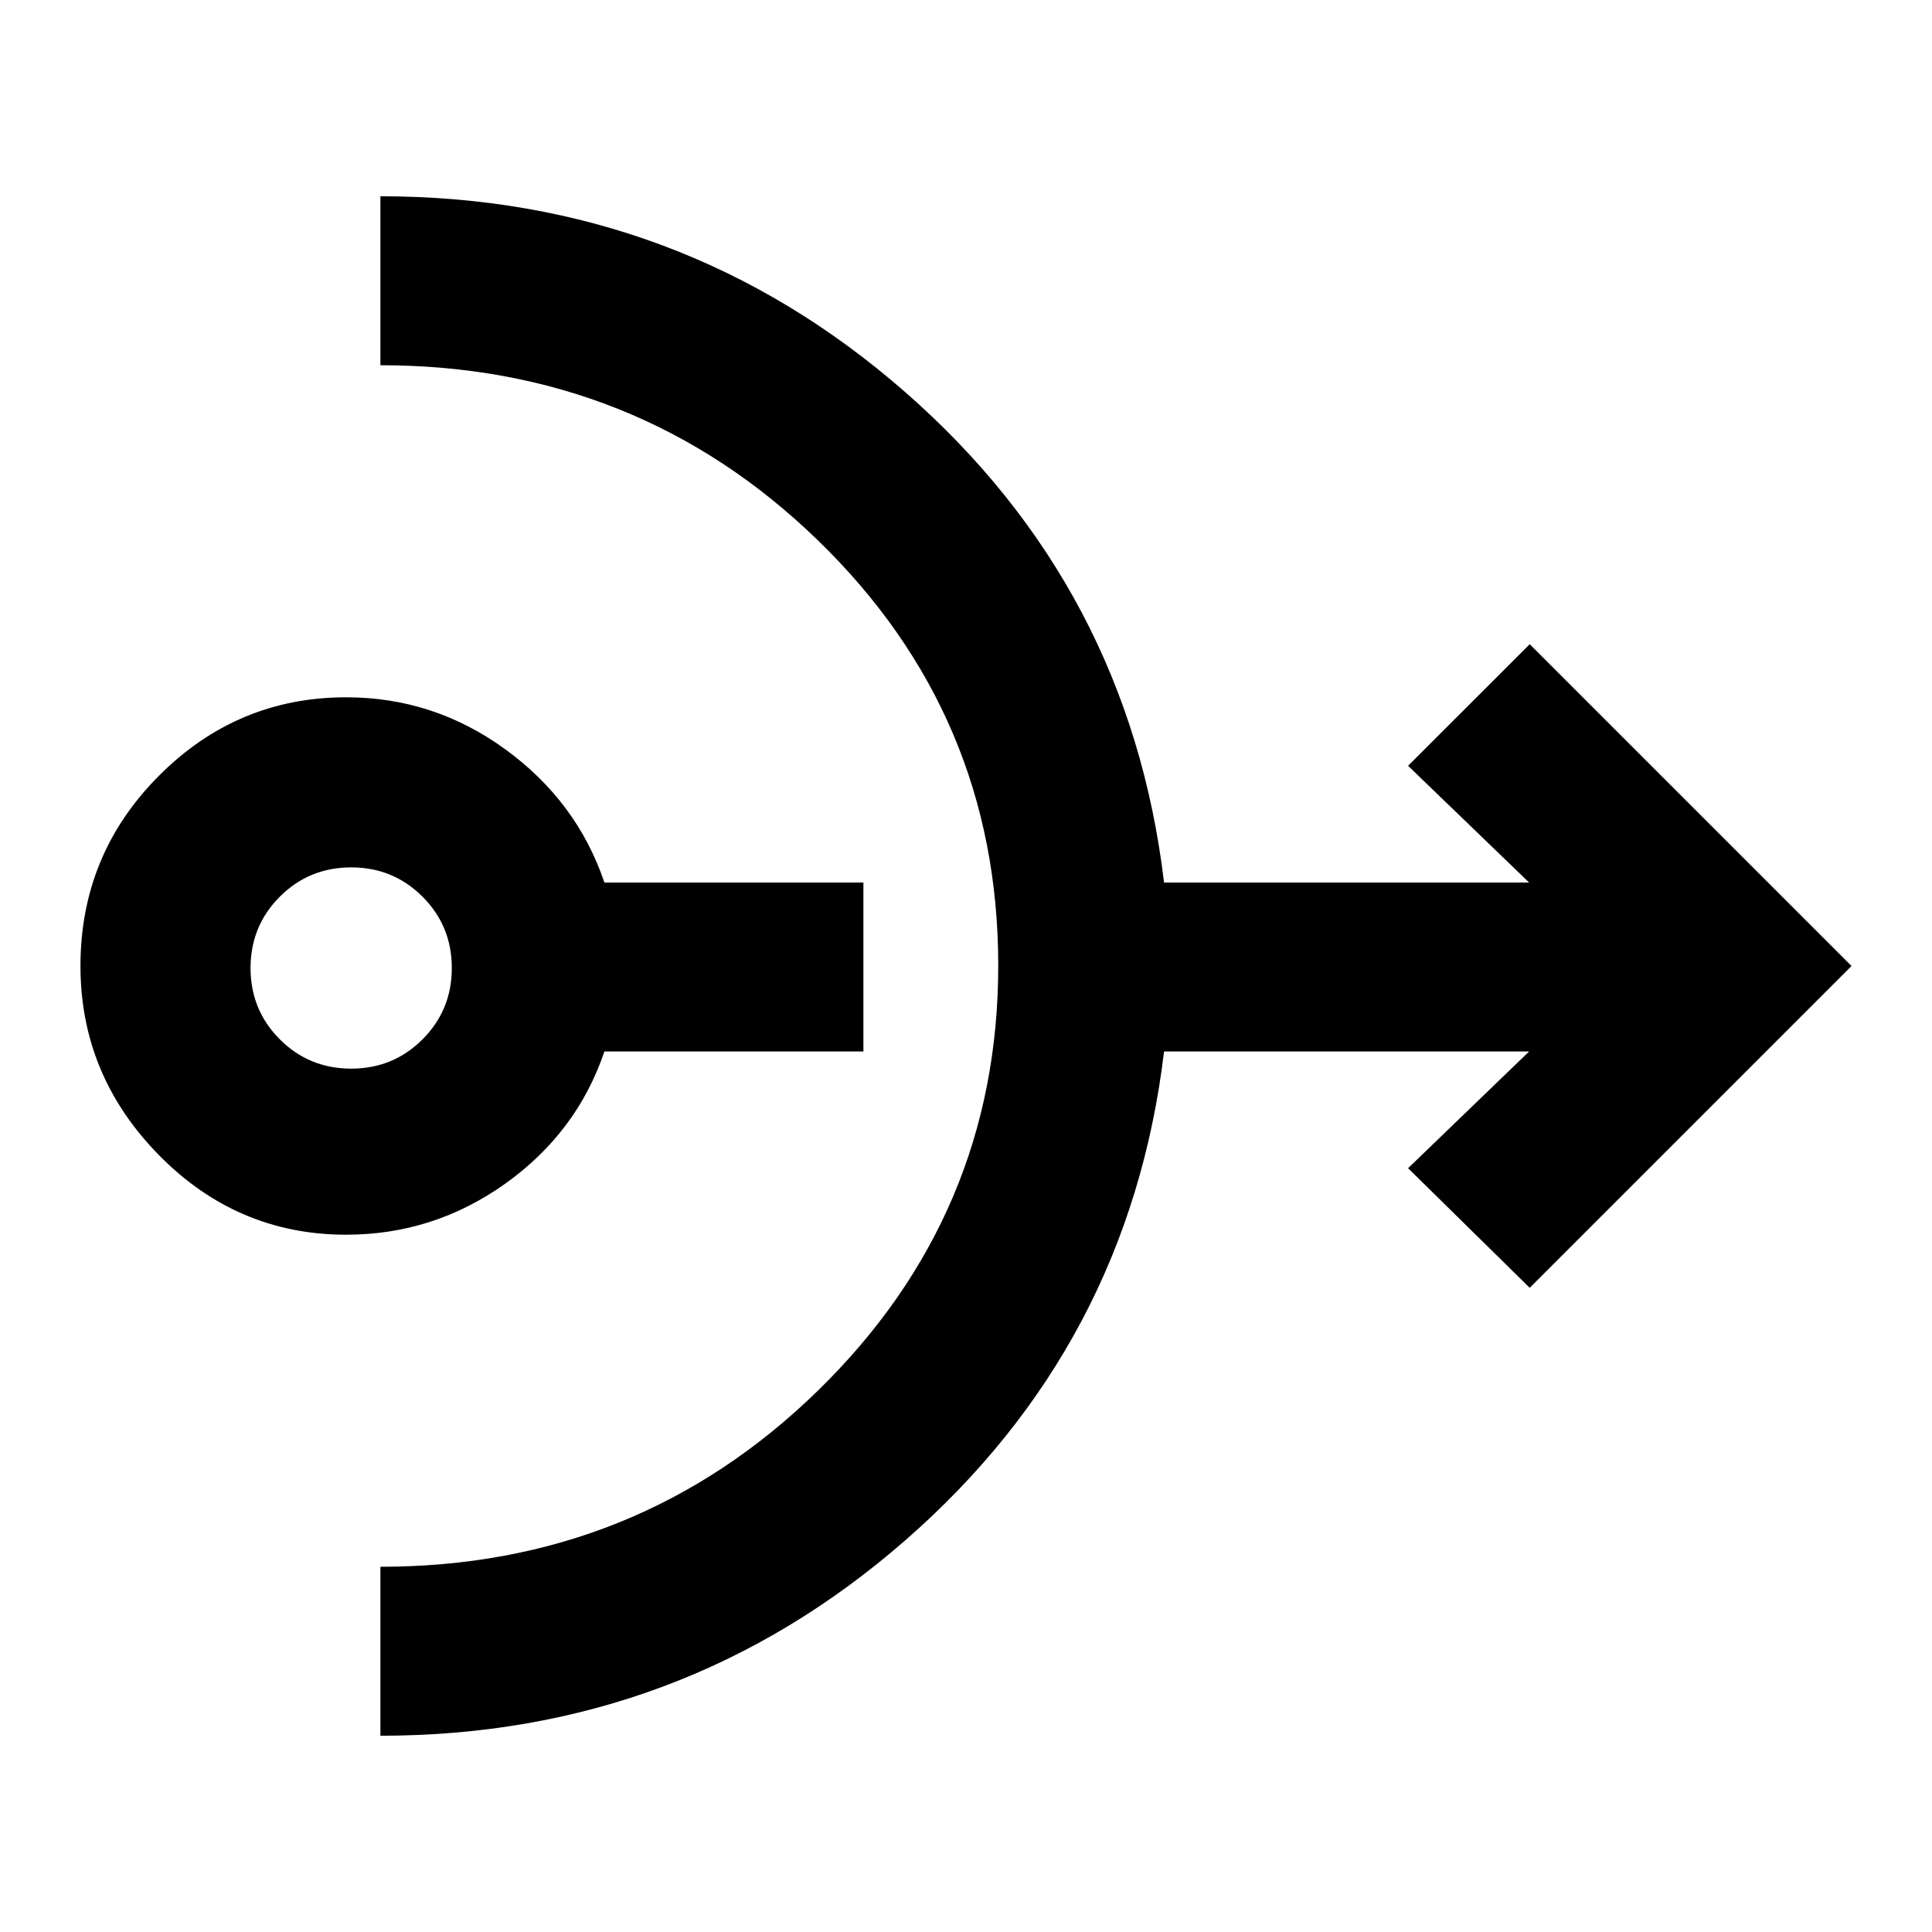 <svg xmlns="http://www.w3.org/2000/svg" height="20" viewBox="0 -960 960 960" width="20"><path d="M172-346.48q-54.22 0-93.12-39.65-38.9-39.65-38.9-93.87 0-55.35 38.9-94.44 38.9-39.08 93.12-39.08 43.59 0 79.14 25.89 35.56 25.89 49.19 66.15h128.69v83.96H300.33q-13.63 40.26-49.24 65.65-35.61 25.39-79.09 25.39Zm2.5-82.52q20.9 0 35.45-14.55Q224.5-458.1 224.5-479q0-20.9-14.55-35.45Q195.4-529 174.5-529q-20.9 0-35.45 14.55Q124.5-499.9 124.5-479q0 20.9 14.55 35.45Q153.6-429 174.5-429Zm14.52 331.48v-83.96q127.68 0 217.34-87.47t89.66-211.28q0-124.38-89.66-211.33-89.66-86.96-217.34-86.96v-83.96q149.52 0 260.73 97.28 111.21 97.29 128.66 243.72H759.8l-60.13-58 60.44-60.43L920.02-480 760.11-320.09l-60.44-59.43 60.13-58H578.41q-17.45 145.93-128.66 242.97-111.21 97.03-260.73 97.03Z"/></svg>